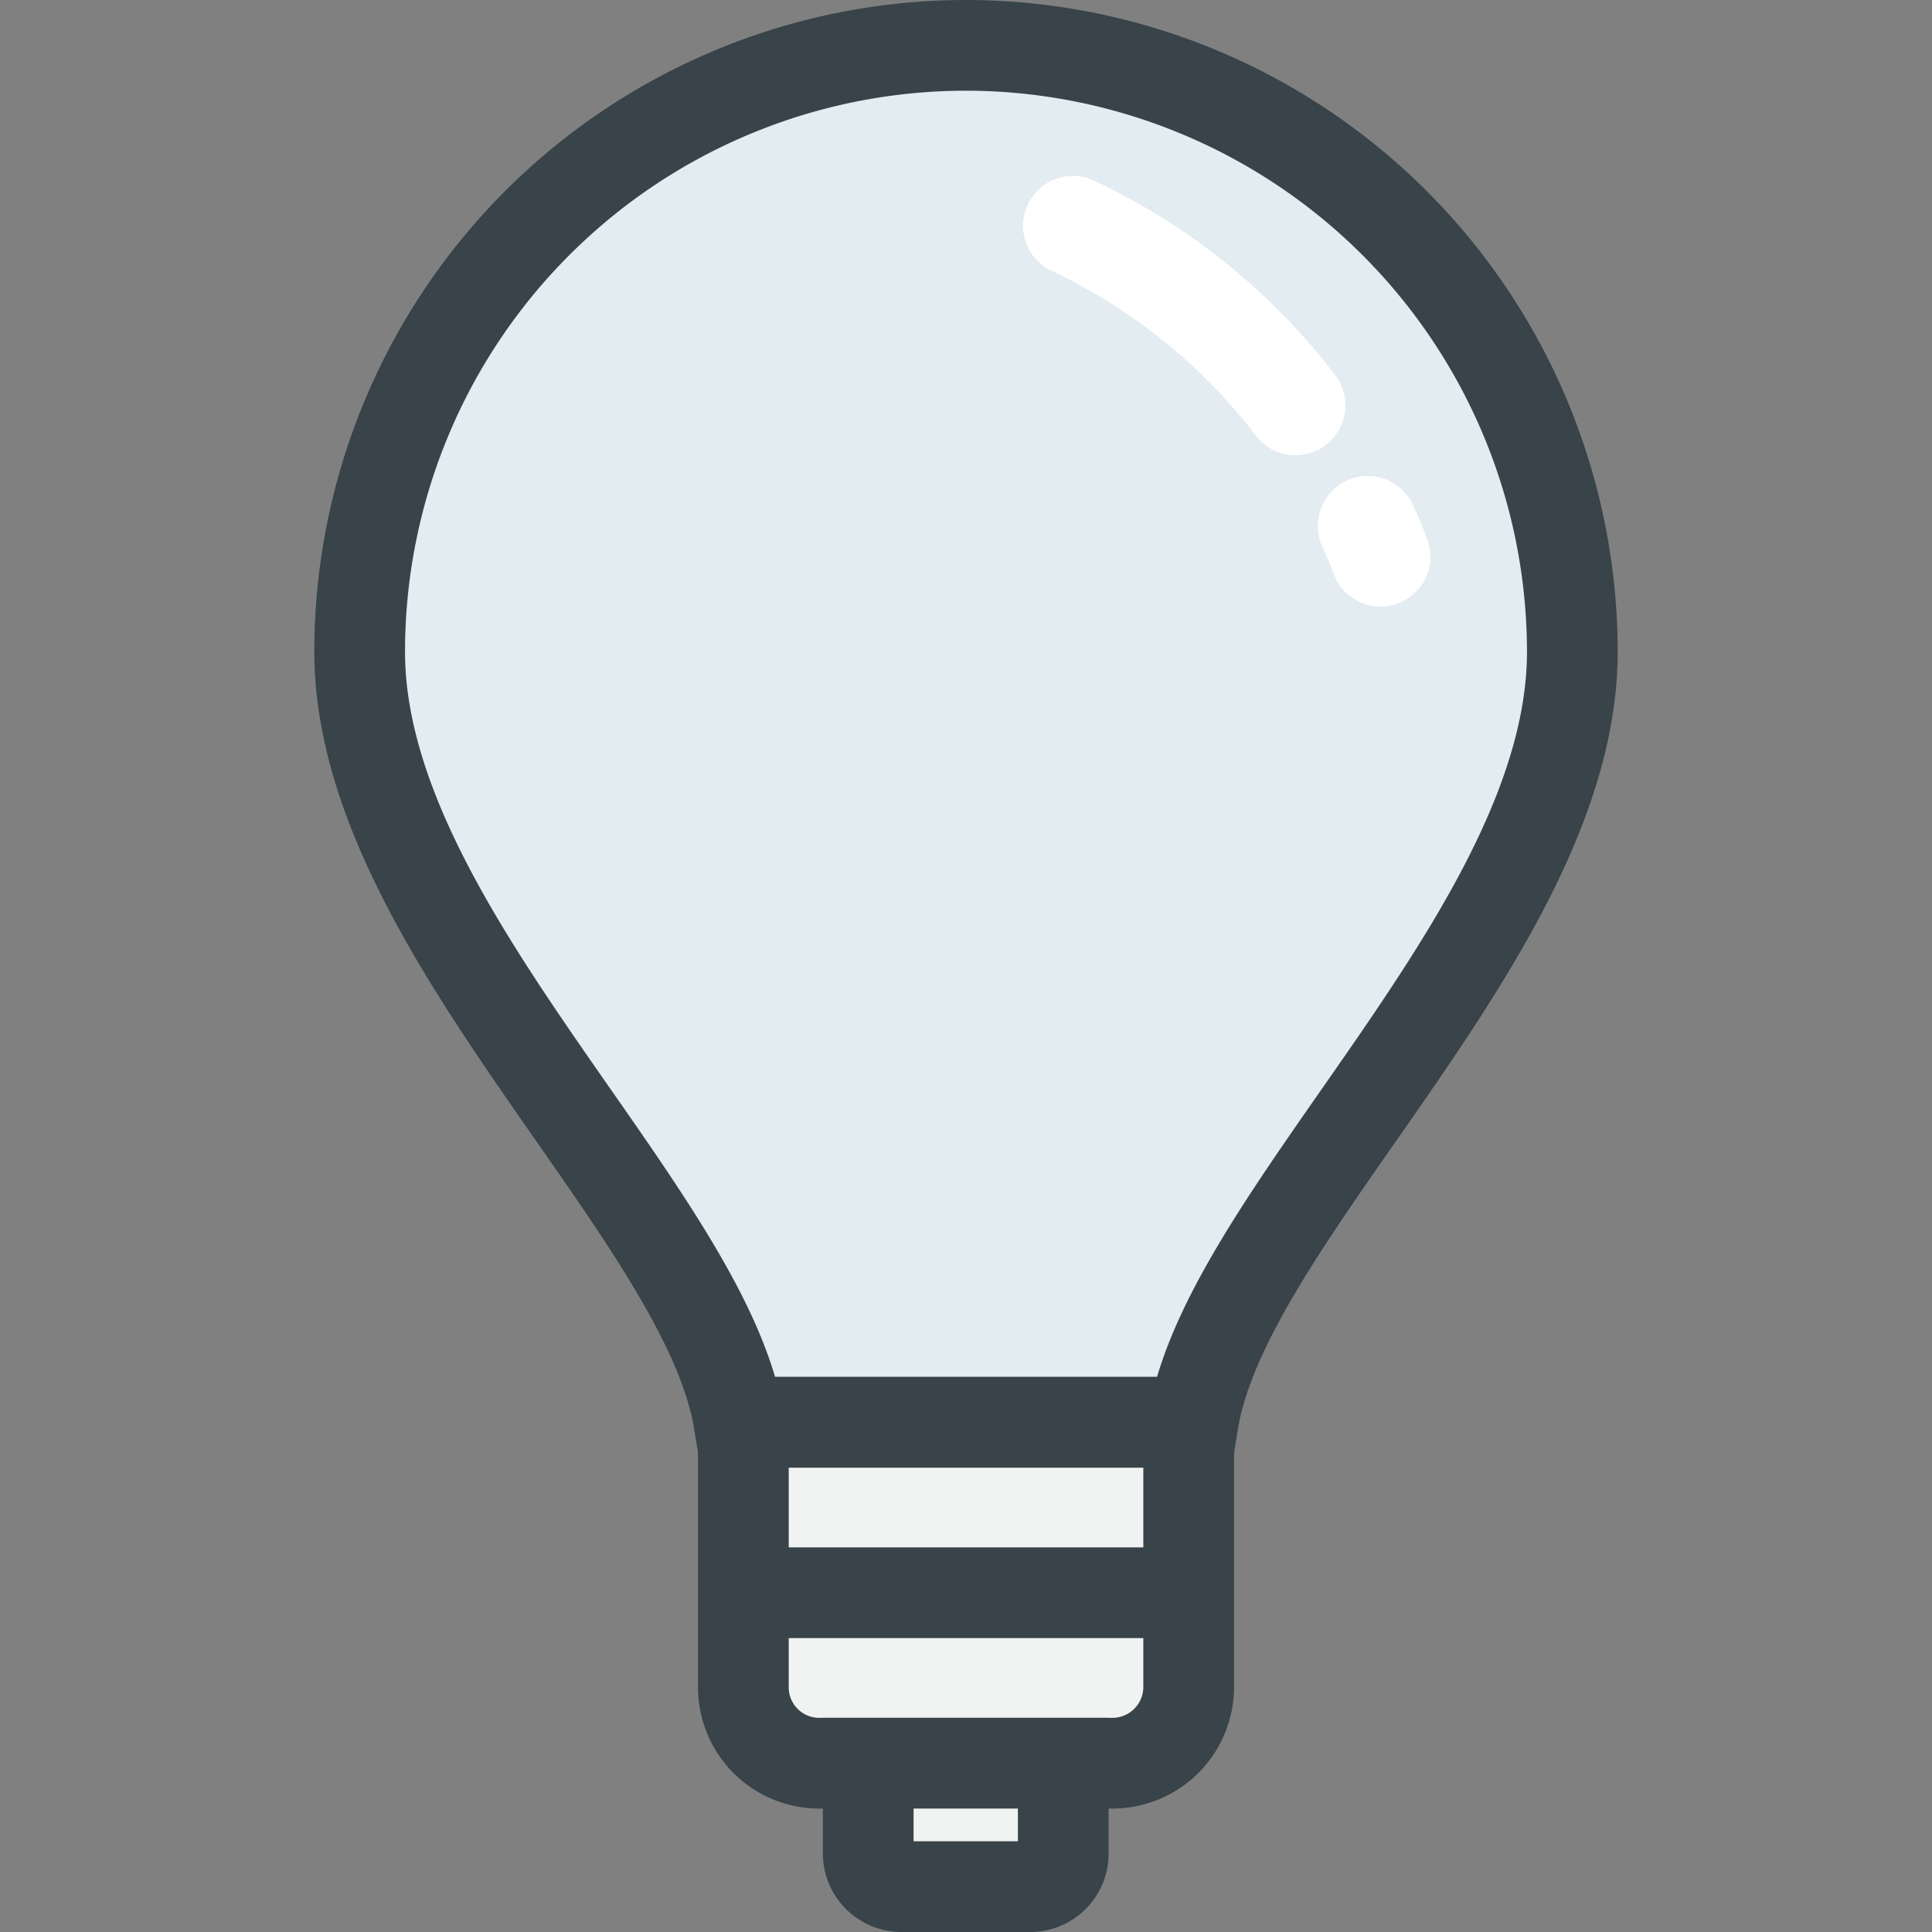 <svg xmlns="http://www.w3.org/2000/svg" xmlns:xlink="http://www.w3.org/1999/xlink" width="80" height="80" viewBox="0 0 80 80">
  <rect x="0" y="0" width="80" height="80" fill="#808080" stroke="none"/>
  <defs>
    <clipPath id="clip-path">
      <rect id="Rectangle_252" data-name="Rectangle 252" width="80" height="80" transform="translate(137 455)" fill="#fff" stroke="#707070" stroke-width="1"/>
    </clipPath>
  </defs>
  <g id="Mask_Group_1" data-name="Mask Group 1" transform="translate(-137 -455)" clip-path="url(#clip-path)">
    <g id="svg" transform="translate(149.927 454.184)">
      <g id="off">
        <path id="Path_7" data-name="Path 7" d="M27.073,2.694A25.114,25.114,0,0,0,1.966,27.8c0,11.462,14.313,23.239,15.709,31.909h18.8C37.867,51.059,52.18,39.282,52.18,27.8A25.126,25.126,0,0,0,27.073,2.694Z" fill="#e2ecf1"/>
      </g>
      <g id="outline">
        <path id="Path_9" data-name="Path 9" d="M33.128,73.826H21a3.142,3.142,0,0,1-3.146-3.146V59.71H36.294V70.68A3.159,3.159,0,0,1,33.128,73.826Z" fill="#f1f2f2" stroke="#38434a" stroke-miterlimit="10" stroke-width="3.756"/>
        <path id="Path_10" data-name="Path 10" d="M29.727,78.938H24.4a1.38,1.38,0,0,1-1.376-1.376V73.826H31.1v3.736A1.368,1.368,0,0,1,29.727,78.938Z" fill="#f1f2f2" stroke="#38434a" stroke-miterlimit="10" stroke-width="3.756"/>
        <line id="Line_2" data-name="Line 2" x1="18.442" transform="translate(17.852 66.768)" fill="none" stroke="#38434a" stroke-miterlimit="10" stroke-width="3.756"/>
        <path id="Path_11" data-name="Path 11" d="M27.073,2.694A25.114,25.114,0,0,0,1.966,27.8c0,11.462,14.313,23.239,15.709,31.909h18.8C37.867,51.059,52.18,39.282,52.18,27.8A25.126,25.126,0,0,0,27.073,2.694Z" fill="none" stroke="#38434a" stroke-miterlimit="10" stroke-width="3.756"/>
      </g>
      <g id="highlight">
        <path id="Path_12" data-name="Path 12" d="M40.717,17.6A24.992,24.992,0,0,0,31.5,10.165" fill="#ffdb55" stroke="#fff" stroke-linecap="round" stroke-miterlimit="10" stroke-width="4.131"/>
        <path id="Path_13" data-name="Path 13" d="M44.237,23.868c-.157-.433-.354-.865-.531-1.278" fill="#ffdb55" stroke="#fff" stroke-linecap="round" stroke-miterlimit="10" stroke-width="4.131"/>
      </g>
    </g>
  </g>
</svg>
